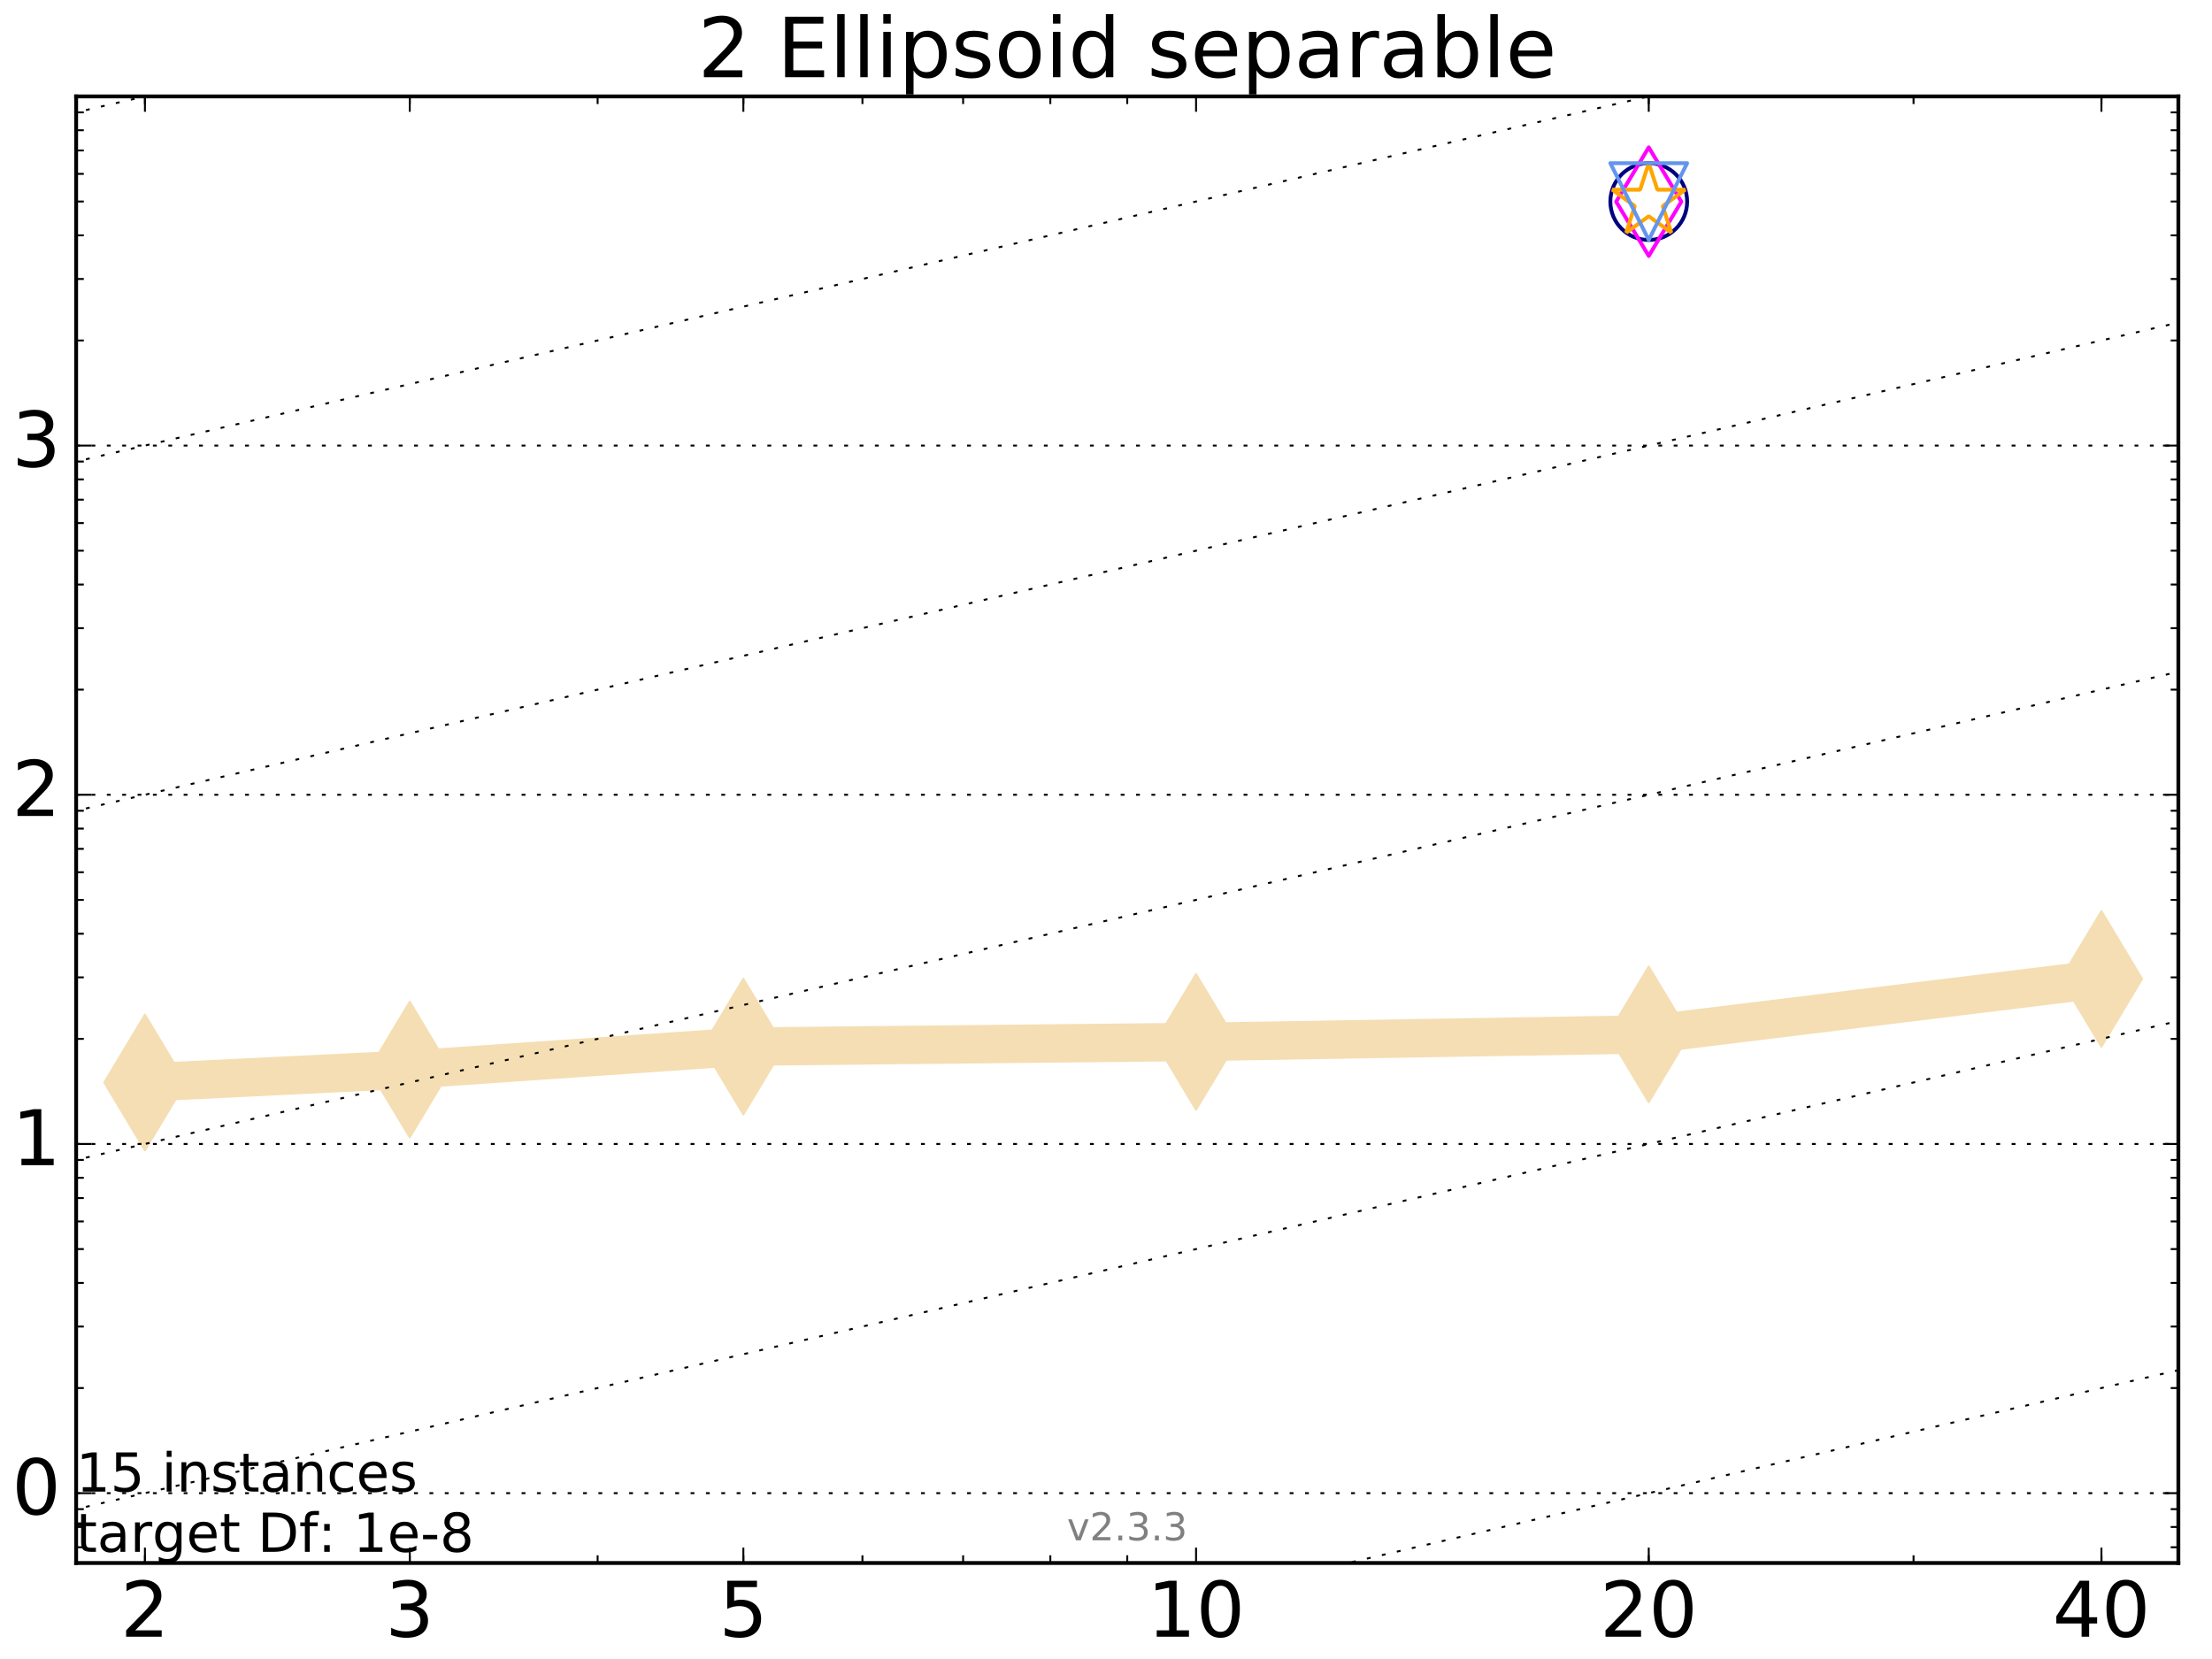 <?xml version="1.0" encoding="utf-8" standalone="no"?>
<!DOCTYPE svg PUBLIC "-//W3C//DTD SVG 1.1//EN"
  "http://www.w3.org/Graphics/SVG/1.1/DTD/svg11.dtd">
<!-- Created with matplotlib (http://matplotlib.org/) -->
<svg height="432pt" version="1.1" viewBox="0 0 576 432" width="576pt" xmlns="http://www.w3.org/2000/svg" xmlns:xlink="http://www.w3.org/1999/xlink">
 <defs>
  <style type="text/css">
*{stroke-linecap:butt;stroke-linejoin:round;stroke-miterlimit:100000;}
  </style>
 </defs>
 <g id="figure_1">
  <g id="patch_1">
   <path d="M 0 432 
L 576 432 
L 576 0 
L 0 0 
z
" style="fill:#ffffff;"/>
  </g>
  <g id="axes_1">
   <g id="patch_2">
    <path d="M 19.825 407 
L 567.24 407 
L 567.24 25.1 
L 19.825 25.1 
z
" style="fill:#ffffff;"/>
   </g>
   <g id="line2d_1">
    <path clip-path="url(#p774e01fc5e)" d="M 37.743 281.874 
L 106.698 278.511 
L 193.571 272.539 
L 311.451 271.311 
L 429.33 269.346 
L 547.209 254.899 
" style="fill:none;stroke:#f5deb3;stroke-linecap:square;stroke-width:10.0;"/>
    <defs>
     <path d="M -0 17.678 
L 10.607 0 
L 0 -17.678 
L -10.607 -0 
z
" id="mb85f5b2538" style="stroke:#f5deb3;stroke-linejoin:miter;stroke-width:0.5;"/>
    </defs>
    <g clip-path="url(#p774e01fc5e)">
     <use style="fill:#f5deb3;stroke:#f5deb3;stroke-linejoin:miter;stroke-width:0.5;" x="37.743" xlink:href="#mb85f5b2538" y="281.874"/>
     <use style="fill:#f5deb3;stroke:#f5deb3;stroke-linejoin:miter;stroke-width:0.5;" x="106.698" xlink:href="#mb85f5b2538" y="278.511"/>
     <use style="fill:#f5deb3;stroke:#f5deb3;stroke-linejoin:miter;stroke-width:0.5;" x="193.571" xlink:href="#mb85f5b2538" y="272.539"/>
     <use style="fill:#f5deb3;stroke:#f5deb3;stroke-linejoin:miter;stroke-width:0.5;" x="311.451" xlink:href="#mb85f5b2538" y="271.311"/>
     <use style="fill:#f5deb3;stroke:#f5deb3;stroke-linejoin:miter;stroke-width:0.5;" x="429.33" xlink:href="#mb85f5b2538" y="269.346"/>
     <use style="fill:#f5deb3;stroke:#f5deb3;stroke-linejoin:miter;stroke-width:0.5;" x="547.209" xlink:href="#mb85f5b2538" y="254.899"/>
    </g>
   </g>
   <g id="line2d_2"/>
   <g id="line2d_3">
    <defs>
     <path d="M 0 10 
C 2.652 10 5.196 8.946 7.071 7.071 
C 8.946 5.196 10 2.652 10 0 
C 10 -2.652 8.946 -5.196 7.071 -7.071 
C 5.196 -8.946 2.652 -10 0 -10 
C -2.652 -10 -5.196 -8.946 -7.071 -7.071 
C -8.946 -5.196 -10 -2.652 -10 0 
C -10 2.652 -8.946 5.196 -7.071 7.071 
C -5.196 8.946 -2.652 10 0 10 
z
" id="m162e662ae6" style="stroke:#000080;"/>
    </defs>
    <g clip-path="url(#p774e01fc5e)">
     <use style="fill:none;stroke:#000080;" x="429.33" xlink:href="#m162e662ae6" y="52.49"/>
    </g>
   </g>
   <g id="line2d_4"/>
   <g id="line2d_5">
    <defs>
     <path d="M -0 14.142 
L 8.485 0 
L -0 -14.142 
L -8.485 -0 
z
" id="m0c42be929b" style="stroke:#ff00ff;stroke-linejoin:miter;"/>
    </defs>
    <g clip-path="url(#p774e01fc5e)">
     <use style="fill:none;stroke:#ff00ff;stroke-linejoin:miter;" x="429.33" xlink:href="#m0c42be929b" y="52.512"/>
    </g>
   </g>
   <g id="line2d_6"/>
   <g id="line2d_7">
    <defs>
     <path d="M 0 -10 
L -2.245 -3.09 
L -9.511 -3.09 
L -3.633 1.18 
L -5.878 8.09 
L -0 3.82 
L 5.878 8.09 
L 3.633 1.18 
L 9.511 -3.09 
L 2.245 -3.09 
z
" id="m0847233561" style="stroke:#ffa500;stroke-linejoin:bevel;"/>
    </defs>
    <g clip-path="url(#p774e01fc5e)">
     <use style="fill:none;stroke:#ffa500;stroke-linejoin:bevel;" x="429.33" xlink:href="#m0847233561" y="52.488"/>
    </g>
   </g>
   <g id="line2d_8"/>
   <g id="line2d_9">
    <defs>
     <path d="M -0 10 
L 10 -10 
L -10 -10 
z
" id="m3f66f322d2" style="stroke:#6495ed;stroke-linejoin:miter;"/>
    </defs>
    <g clip-path="url(#p774e01fc5e)">
     <use style="fill:none;stroke:#6495ed;stroke-linejoin:miter;" x="429.33" xlink:href="#m3f66f322d2" y="52.488"/>
    </g>
   </g>
   <g id="line2d_10"/>
   <g id="line2d_11">
    <path clip-path="url(#p774e01fc5e)" d="M -353.844 570.671 
M 239.043 433 
L 577 354.525 
" style="fill:none;stroke:#000000;stroke-dasharray:1,3;stroke-dashoffset:0.0;stroke-width:0.5;"/>
   </g>
   <g id="line2d_12">
    <path clip-path="url(#p774e01fc5e)" d="M -353.844 479.743 
M -1 397.811 
L 577 263.596 
" style="fill:none;stroke:#000000;stroke-dasharray:1,3;stroke-dashoffset:0.0;stroke-width:0.5;"/>
   </g>
   <g id="line2d_13">
    <path clip-path="url(#p774e01fc5e)" d="M -353.844 388.814 
M -1 306.882 
L 577 172.667 
" style="fill:none;stroke:#000000;stroke-dasharray:1,3;stroke-dashoffset:0.0;stroke-width:0.5;"/>
   </g>
   <g id="line2d_14">
    <path clip-path="url(#p774e01fc5e)" d="M -353.844 297.886 
M -1 215.953 
L 577 81.739 
" style="fill:none;stroke:#000000;stroke-dasharray:1,3;stroke-dashoffset:0.0;stroke-width:0.5;"/>
   </g>
   <g id="line2d_15">
    <path clip-path="url(#p774e01fc5e)" d="M -353.844 206.957 
M -1 125.025 
L 541.73 -1 
" style="fill:none;stroke:#000000;stroke-dasharray:1,3;stroke-dashoffset:0.0;stroke-width:0.5;"/>
   </g>
   <g id="line2d_16">
    <path clip-path="url(#p774e01fc5e)" d="M -353.844 116.029 
M -1 34.096 
L 150.144 -1 
" style="fill:none;stroke:#000000;stroke-dasharray:1,3;stroke-dashoffset:0.0;stroke-width:0.5;"/>
   </g>
   <g id="line2d_17">
    <path clip-path="url(#p774e01fc5e)" d="M -353.844 25.1 
" style="fill:none;stroke:#000000;stroke-dasharray:1,3;stroke-dashoffset:0.0;stroke-width:0.5;"/>
   </g>
   <g id="line2d_18">
    <path clip-path="url(#p774e01fc5e)" d="M -353.844 -65.829 
" style="fill:none;stroke:#000000;stroke-dasharray:1,3;stroke-dashoffset:0.0;stroke-width:0.5;"/>
   </g>
   <g id="line2d_19">
    <path clip-path="url(#p774e01fc5e)" d="M -353.844 -156.757 
" style="fill:none;stroke:#000000;stroke-dasharray:1,3;stroke-dashoffset:0.0;stroke-width:0.5;"/>
   </g>
   <g id="patch_3">
    <path d="M 19.825 25.1 
L 567.24 25.1 
" style="fill:none;stroke:#000000;stroke-linecap:square;stroke-linejoin:miter;"/>
   </g>
   <g id="patch_4">
    <path d="M 19.825 407 
L 567.24 407 
" style="fill:none;stroke:#000000;stroke-linecap:square;stroke-linejoin:miter;"/>
   </g>
   <g id="patch_5">
    <path d="M 19.825 407 
L 19.825 25.1 
" style="fill:none;stroke:#000000;stroke-linecap:square;stroke-linejoin:miter;"/>
   </g>
   <g id="patch_6">
    <path d="M 567.24 407 
L 567.24 25.1 
" style="fill:none;stroke:#000000;stroke-linecap:square;stroke-linejoin:miter;"/>
   </g>
   <g id="matplotlib.axis_1">
    <g id="xtick_1">
     <g id="line2d_20">
      <defs>
       <path d="M 0 0 
L 0 -4 
" id="m39d623ed57" style="stroke:#000000;stroke-width:0.5;"/>
      </defs>
      <g>
       <use style="stroke:#000000;stroke-width:0.5;" x="37.743" xlink:href="#m39d623ed57" y="407.0"/>
      </g>
     </g>
     <g id="line2d_21">
      <defs>
       <path d="M 0 0 
L 0 4 
" id="m4e5057e0dd" style="stroke:#000000;stroke-width:0.5;"/>
      </defs>
      <g>
       <use style="stroke:#000000;stroke-width:0.5;" x="37.743" xlink:href="#m4e5057e0dd" y="25.1"/>
      </g>
     </g>
     <g id="text_1">
      <!-- 2 -->
      <defs>
       <path d="M 19.188 8.297 
L 53.609 8.297 
L 53.609 0 
L 7.328 0 
L 7.328 8.297 
Q 12.938 14.109 22.625 23.891 
Q 32.328 33.688 34.812 36.531 
Q 39.547 41.844 41.422 45.531 
Q 43.312 49.219 43.312 52.781 
Q 43.312 58.594 39.234 62.25 
Q 35.156 65.922 28.609 65.922 
Q 23.969 65.922 18.812 64.312 
Q 13.672 62.703 7.812 59.422 
L 7.812 69.391 
Q 13.766 71.781 18.938 73 
Q 24.125 74.219 28.422 74.219 
Q 39.75 74.219 46.484 68.547 
Q 53.219 62.891 53.219 53.422 
Q 53.219 48.922 51.531 44.891 
Q 49.859 40.875 45.406 35.406 
Q 44.188 33.984 37.641 27.219 
Q 31.109 20.453 19.188 8.297 
" id="BitstreamVeraSans-Roman-32"/>
      </defs>
      <g transform="translate(31.381 426.197)scale(0.2 -0.2)">
       <use xlink:href="#BitstreamVeraSans-Roman-32"/>
      </g>
     </g>
    </g>
    <g id="xtick_2">
     <g id="line2d_22">
      <g>
       <use style="stroke:#000000;stroke-width:0.5;" x="106.698" xlink:href="#m39d623ed57" y="407.0"/>
      </g>
     </g>
     <g id="line2d_23">
      <g>
       <use style="stroke:#000000;stroke-width:0.5;" x="106.698" xlink:href="#m4e5057e0dd" y="25.1"/>
      </g>
     </g>
     <g id="text_2">
      <!-- 3 -->
      <defs>
       <path d="M 40.578 39.312 
Q 47.656 37.797 51.625 33 
Q 55.609 28.219 55.609 21.188 
Q 55.609 10.406 48.188 4.484 
Q 40.766 -1.422 27.094 -1.422 
Q 22.516 -1.422 17.656 -0.516 
Q 12.797 0.391 7.625 2.203 
L 7.625 11.719 
Q 11.719 9.328 16.594 8.109 
Q 21.484 6.891 26.812 6.891 
Q 36.078 6.891 40.938 10.547 
Q 45.797 14.203 45.797 21.188 
Q 45.797 27.641 41.281 31.266 
Q 36.766 34.906 28.719 34.906 
L 20.219 34.906 
L 20.219 43.016 
L 29.109 43.016 
Q 36.375 43.016 40.234 45.922 
Q 44.094 48.828 44.094 54.297 
Q 44.094 59.906 40.109 62.906 
Q 36.141 65.922 28.719 65.922 
Q 24.656 65.922 20.016 65.031 
Q 15.375 64.156 9.812 62.312 
L 9.812 71.094 
Q 15.438 72.656 20.344 73.438 
Q 25.25 74.219 29.594 74.219 
Q 40.828 74.219 47.359 69.109 
Q 53.906 64.016 53.906 55.328 
Q 53.906 49.266 50.438 45.094 
Q 46.969 40.922 40.578 39.312 
" id="BitstreamVeraSans-Roman-33"/>
      </defs>
      <g transform="translate(100.336 426.197)scale(0.2 -0.2)">
       <use xlink:href="#BitstreamVeraSans-Roman-33"/>
      </g>
     </g>
    </g>
    <g id="xtick_3">
     <g id="line2d_24">
      <g>
       <use style="stroke:#000000;stroke-width:0.5;" x="193.571" xlink:href="#m39d623ed57" y="407.0"/>
      </g>
     </g>
     <g id="line2d_25">
      <g>
       <use style="stroke:#000000;stroke-width:0.5;" x="193.571" xlink:href="#m4e5057e0dd" y="25.1"/>
      </g>
     </g>
     <g id="text_3">
      <!-- 5 -->
      <defs>
       <path d="M 10.797 72.906 
L 49.516 72.906 
L 49.516 64.594 
L 19.828 64.594 
L 19.828 46.734 
Q 21.969 47.469 24.109 47.828 
Q 26.266 48.188 28.422 48.188 
Q 40.625 48.188 47.75 41.5 
Q 54.891 34.812 54.891 23.391 
Q 54.891 11.625 47.562 5.094 
Q 40.234 -1.422 26.906 -1.422 
Q 22.312 -1.422 17.547 -0.641 
Q 12.797 0.141 7.719 1.703 
L 7.719 11.625 
Q 12.109 9.234 16.797 8.062 
Q 21.484 6.891 26.703 6.891 
Q 35.156 6.891 40.078 11.328 
Q 45.016 15.766 45.016 23.391 
Q 45.016 31 40.078 35.438 
Q 35.156 39.891 26.703 39.891 
Q 22.75 39.891 18.812 39.016 
Q 14.891 38.141 10.797 36.281 
z
" id="BitstreamVeraSans-Roman-35"/>
      </defs>
      <g transform="translate(187.209 426.197)scale(0.2 -0.2)">
       <use xlink:href="#BitstreamVeraSans-Roman-35"/>
      </g>
     </g>
    </g>
    <g id="xtick_4">
     <g id="line2d_26">
      <g>
       <use style="stroke:#000000;stroke-width:0.5;" x="311.451" xlink:href="#m39d623ed57" y="407.0"/>
      </g>
     </g>
     <g id="line2d_27">
      <g>
       <use style="stroke:#000000;stroke-width:0.5;" x="311.451" xlink:href="#m4e5057e0dd" y="25.1"/>
      </g>
     </g>
     <g id="text_4">
      <!-- 10 -->
      <defs>
       <path d="M 31.781 66.406 
Q 24.172 66.406 20.328 58.906 
Q 16.5 51.422 16.5 36.375 
Q 16.5 21.391 20.328 13.891 
Q 24.172 6.391 31.781 6.391 
Q 39.453 6.391 43.281 13.891 
Q 47.125 21.391 47.125 36.375 
Q 47.125 51.422 43.281 58.906 
Q 39.453 66.406 31.781 66.406 
M 31.781 74.219 
Q 44.047 74.219 50.516 64.516 
Q 56.984 54.828 56.984 36.375 
Q 56.984 17.969 50.516 8.266 
Q 44.047 -1.422 31.781 -1.422 
Q 19.531 -1.422 13.062 8.266 
Q 6.594 17.969 6.594 36.375 
Q 6.594 54.828 13.062 64.516 
Q 19.531 74.219 31.781 74.219 
" id="BitstreamVeraSans-Roman-30"/>
       <path d="M 12.406 8.297 
L 28.516 8.297 
L 28.516 63.922 
L 10.984 60.406 
L 10.984 69.391 
L 28.422 72.906 
L 38.281 72.906 
L 38.281 8.297 
L 54.391 8.297 
L 54.391 0 
L 12.406 0 
z
" id="BitstreamVeraSans-Roman-31"/>
      </defs>
      <g transform="translate(298.726 426.197)scale(0.2 -0.2)">
       <use xlink:href="#BitstreamVeraSans-Roman-31"/>
       <use x="63.623" xlink:href="#BitstreamVeraSans-Roman-30"/>
      </g>
     </g>
    </g>
    <g id="xtick_5">
     <g id="line2d_28">
      <g>
       <use style="stroke:#000000;stroke-width:0.5;" x="429.33" xlink:href="#m39d623ed57" y="407.0"/>
      </g>
     </g>
     <g id="line2d_29">
      <g>
       <use style="stroke:#000000;stroke-width:0.5;" x="429.33" xlink:href="#m4e5057e0dd" y="25.1"/>
      </g>
     </g>
     <g id="text_5">
      <!-- 20 -->
      <g transform="translate(416.605 426.197)scale(0.2 -0.2)">
       <use xlink:href="#BitstreamVeraSans-Roman-32"/>
       <use x="63.623" xlink:href="#BitstreamVeraSans-Roman-30"/>
      </g>
     </g>
    </g>
    <g id="xtick_6">
     <g id="line2d_30">
      <g>
       <use style="stroke:#000000;stroke-width:0.5;" x="547.209" xlink:href="#m39d623ed57" y="407.0"/>
      </g>
     </g>
     <g id="line2d_31">
      <g>
       <use style="stroke:#000000;stroke-width:0.5;" x="547.209" xlink:href="#m4e5057e0dd" y="25.1"/>
      </g>
     </g>
     <g id="text_6">
      <!-- 40 -->
      <defs>
       <path d="M 37.797 64.312 
L 12.891 25.391 
L 37.797 25.391 
z
M 35.203 72.906 
L 47.609 72.906 
L 47.609 25.391 
L 58.016 25.391 
L 58.016 17.188 
L 47.609 17.188 
L 47.609 0 
L 37.797 0 
L 37.797 17.188 
L 4.891 17.188 
L 4.891 26.703 
z
" id="BitstreamVeraSans-Roman-34"/>
      </defs>
      <g transform="translate(534.484 426.197)scale(0.2 -0.2)">
       <use xlink:href="#BitstreamVeraSans-Roman-34"/>
       <use x="63.623" xlink:href="#BitstreamVeraSans-Roman-30"/>
      </g>
     </g>
    </g>
    <g id="xtick_7">
     <g id="line2d_32">
      <defs>
       <path d="M 0 0 
L 0 -2 
" id="mf8d26db52d" style="stroke:#000000;stroke-width:0.5;"/>
      </defs>
      <g>
       <use style="stroke:#000000;stroke-width:0.5;" x="37.743" xlink:href="#mf8d26db52d" y="407.0"/>
      </g>
     </g>
     <g id="line2d_33">
      <defs>
       <path d="M 0 0 
L 0 2 
" id="m0236895eeb" style="stroke:#000000;stroke-width:0.5;"/>
      </defs>
      <g>
       <use style="stroke:#000000;stroke-width:0.5;" x="37.743" xlink:href="#m0236895eeb" y="25.1"/>
      </g>
     </g>
    </g>
    <g id="xtick_8">
     <g id="line2d_34">
      <g>
       <use style="stroke:#000000;stroke-width:0.5;" x="106.698" xlink:href="#mf8d26db52d" y="407.0"/>
      </g>
     </g>
     <g id="line2d_35">
      <g>
       <use style="stroke:#000000;stroke-width:0.5;" x="106.698" xlink:href="#m0236895eeb" y="25.1"/>
      </g>
     </g>
    </g>
    <g id="xtick_9">
     <g id="line2d_36">
      <g>
       <use style="stroke:#000000;stroke-width:0.5;" x="155.622" xlink:href="#mf8d26db52d" y="407.0"/>
      </g>
     </g>
     <g id="line2d_37">
      <g>
       <use style="stroke:#000000;stroke-width:0.5;" x="155.622" xlink:href="#m0236895eeb" y="25.1"/>
      </g>
     </g>
    </g>
    <g id="xtick_10">
     <g id="line2d_38">
      <g>
       <use style="stroke:#000000;stroke-width:0.5;" x="193.571" xlink:href="#mf8d26db52d" y="407.0"/>
      </g>
     </g>
     <g id="line2d_39">
      <g>
       <use style="stroke:#000000;stroke-width:0.5;" x="193.571" xlink:href="#m0236895eeb" y="25.1"/>
      </g>
     </g>
    </g>
    <g id="xtick_11">
     <g id="line2d_40">
      <g>
       <use style="stroke:#000000;stroke-width:0.5;" x="224.577" xlink:href="#mf8d26db52d" y="407.0"/>
      </g>
     </g>
     <g id="line2d_41">
      <g>
       <use style="stroke:#000000;stroke-width:0.5;" x="224.577" xlink:href="#m0236895eeb" y="25.1"/>
      </g>
     </g>
    </g>
    <g id="xtick_12">
     <g id="line2d_42">
      <g>
       <use style="stroke:#000000;stroke-width:0.5;" x="250.793" xlink:href="#mf8d26db52d" y="407.0"/>
      </g>
     </g>
     <g id="line2d_43">
      <g>
       <use style="stroke:#000000;stroke-width:0.5;" x="250.793" xlink:href="#m0236895eeb" y="25.1"/>
      </g>
     </g>
    </g>
    <g id="xtick_13">
     <g id="line2d_44">
      <g>
       <use style="stroke:#000000;stroke-width:0.5;" x="273.502" xlink:href="#mf8d26db52d" y="407.0"/>
      </g>
     </g>
     <g id="line2d_45">
      <g>
       <use style="stroke:#000000;stroke-width:0.5;" x="273.502" xlink:href="#m0236895eeb" y="25.1"/>
      </g>
     </g>
    </g>
    <g id="xtick_14">
     <g id="line2d_46">
      <g>
       <use style="stroke:#000000;stroke-width:0.5;" x="293.532" xlink:href="#mf8d26db52d" y="407.0"/>
      </g>
     </g>
     <g id="line2d_47">
      <g>
       <use style="stroke:#000000;stroke-width:0.5;" x="293.532" xlink:href="#m0236895eeb" y="25.1"/>
      </g>
     </g>
    </g>
    <g id="xtick_15">
     <g id="line2d_48">
      <g>
       <use style="stroke:#000000;stroke-width:0.5;" x="429.33" xlink:href="#mf8d26db52d" y="407.0"/>
      </g>
     </g>
     <g id="line2d_49">
      <g>
       <use style="stroke:#000000;stroke-width:0.5;" x="429.33" xlink:href="#m0236895eeb" y="25.1"/>
      </g>
     </g>
    </g>
    <g id="xtick_16">
     <g id="line2d_50">
      <g>
       <use style="stroke:#000000;stroke-width:0.5;" x="498.285" xlink:href="#mf8d26db52d" y="407.0"/>
      </g>
     </g>
     <g id="line2d_51">
      <g>
       <use style="stroke:#000000;stroke-width:0.5;" x="498.285" xlink:href="#m0236895eeb" y="25.1"/>
      </g>
     </g>
    </g>
    <g id="xtick_17">
     <g id="line2d_52">
      <g>
       <use style="stroke:#000000;stroke-width:0.5;" x="547.209" xlink:href="#mf8d26db52d" y="407.0"/>
      </g>
     </g>
     <g id="line2d_53">
      <g>
       <use style="stroke:#000000;stroke-width:0.5;" x="547.209" xlink:href="#m0236895eeb" y="25.1"/>
      </g>
     </g>
    </g>
   </g>
   <g id="matplotlib.axis_2">
    <g id="ytick_1">
     <g id="line2d_54">
      <path clip-path="url(#p774e01fc5e)" d="M 19.825 388.814 
L 567.24 388.814 
" style="fill:none;stroke:#000000;stroke-dasharray:1,3;stroke-dashoffset:0.0;stroke-width:0.5;"/>
     </g>
     <g id="line2d_55">
      <defs>
       <path d="M 0 0 
L 4 0 
" id="m2b7aabf552" style="stroke:#000000;stroke-width:0.5;"/>
      </defs>
      <g>
       <use style="stroke:#000000;stroke-width:0.5;" x="19.825" xlink:href="#m2b7aabf552" y="388.814"/>
      </g>
     </g>
     <g id="line2d_56">
      <defs>
       <path d="M 0 0 
L -4 0 
" id="m802044f434" style="stroke:#000000;stroke-width:0.5;"/>
      </defs>
      <g>
       <use style="stroke:#000000;stroke-width:0.5;" x="567.24" xlink:href="#m802044f434" y="388.814"/>
      </g>
     </g>
     <g id="text_7">
      <!-- 0 -->
      <g transform="translate(3.1 394.333)scale(0.2 -0.2)">
       <use xlink:href="#BitstreamVeraSans-Roman-30"/>
      </g>
     </g>
    </g>
    <g id="ytick_2">
     <g id="line2d_57">
      <path clip-path="url(#p774e01fc5e)" d="M 19.825 297.886 
L 567.24 297.886 
" style="fill:none;stroke:#000000;stroke-dasharray:1,3;stroke-dashoffset:0.0;stroke-width:0.5;"/>
     </g>
     <g id="line2d_58">
      <g>
       <use style="stroke:#000000;stroke-width:0.5;" x="19.825" xlink:href="#m2b7aabf552" y="297.886"/>
      </g>
     </g>
     <g id="line2d_59">
      <g>
       <use style="stroke:#000000;stroke-width:0.5;" x="567.24" xlink:href="#m802044f434" y="297.886"/>
      </g>
     </g>
     <g id="text_8">
      <!-- 1 -->
      <g transform="translate(3.1 303.404)scale(0.2 -0.2)">
       <use xlink:href="#BitstreamVeraSans-Roman-31"/>
      </g>
     </g>
    </g>
    <g id="ytick_3">
     <g id="line2d_60">
      <path clip-path="url(#p774e01fc5e)" d="M 19.825 206.957 
L 567.24 206.957 
" style="fill:none;stroke:#000000;stroke-dasharray:1,3;stroke-dashoffset:0.0;stroke-width:0.5;"/>
     </g>
     <g id="line2d_61">
      <g>
       <use style="stroke:#000000;stroke-width:0.5;" x="19.825" xlink:href="#m2b7aabf552" y="206.957"/>
      </g>
     </g>
     <g id="line2d_62">
      <g>
       <use style="stroke:#000000;stroke-width:0.5;" x="567.24" xlink:href="#m802044f434" y="206.957"/>
      </g>
     </g>
     <g id="text_9">
      <!-- 2 -->
      <g transform="translate(3.1 212.476)scale(0.2 -0.2)">
       <use xlink:href="#BitstreamVeraSans-Roman-32"/>
      </g>
     </g>
    </g>
    <g id="ytick_4">
     <g id="line2d_63">
      <path clip-path="url(#p774e01fc5e)" d="M 19.825 116.029 
L 567.24 116.029 
" style="fill:none;stroke:#000000;stroke-dasharray:1,3;stroke-dashoffset:0.0;stroke-width:0.5;"/>
     </g>
     <g id="line2d_64">
      <g>
       <use style="stroke:#000000;stroke-width:0.5;" x="19.825" xlink:href="#m2b7aabf552" y="116.029"/>
      </g>
     </g>
     <g id="line2d_65">
      <g>
       <use style="stroke:#000000;stroke-width:0.5;" x="567.24" xlink:href="#m802044f434" y="116.029"/>
      </g>
     </g>
     <g id="text_10">
      <!-- 3 -->
      <g transform="translate(3.1 121.547)scale(0.2 -0.2)">
       <use xlink:href="#BitstreamVeraSans-Roman-33"/>
      </g>
     </g>
    </g>
    <g id="ytick_5">
     <g id="line2d_66">
      <defs>
       <path d="M 0 0 
L 2 0 
" id="mcbf67cbb91" style="stroke:#000000;stroke-width:0.5;"/>
      </defs>
      <g>
       <use style="stroke:#000000;stroke-width:0.5;" x="19.825" xlink:href="#mcbf67cbb91" y="402.899"/>
      </g>
     </g>
     <g id="line2d_67">
      <defs>
       <path d="M 0 0 
L -2 0 
" id="mf76f6bbf04" style="stroke:#000000;stroke-width:0.5;"/>
      </defs>
      <g>
       <use style="stroke:#000000;stroke-width:0.5;" x="567.24" xlink:href="#mf76f6bbf04" y="402.899"/>
      </g>
     </g>
    </g>
    <g id="ytick_6">
     <g id="line2d_68">
      <g>
       <use style="stroke:#000000;stroke-width:0.5;" x="19.825" xlink:href="#mcbf67cbb91" y="397.626"/>
      </g>
     </g>
     <g id="line2d_69">
      <g>
       <use style="stroke:#000000;stroke-width:0.5;" x="567.24" xlink:href="#mf76f6bbf04" y="397.626"/>
      </g>
     </g>
    </g>
    <g id="ytick_7">
     <g id="line2d_70">
      <g>
       <use style="stroke:#000000;stroke-width:0.5;" x="19.825" xlink:href="#mcbf67cbb91" y="392.975"/>
      </g>
     </g>
     <g id="line2d_71">
      <g>
       <use style="stroke:#000000;stroke-width:0.5;" x="567.24" xlink:href="#mf76f6bbf04" y="392.975"/>
      </g>
     </g>
    </g>
    <g id="ytick_8">
     <g id="line2d_72">
      <g>
       <use style="stroke:#000000;stroke-width:0.5;" x="19.825" xlink:href="#mcbf67cbb91" y="361.442"/>
      </g>
     </g>
     <g id="line2d_73">
      <g>
       <use style="stroke:#000000;stroke-width:0.5;" x="567.24" xlink:href="#mf76f6bbf04" y="361.442"/>
      </g>
     </g>
    </g>
    <g id="ytick_9">
     <g id="line2d_74">
      <g>
       <use style="stroke:#000000;stroke-width:0.5;" x="19.825" xlink:href="#mcbf67cbb91" y="345.43"/>
      </g>
     </g>
     <g id="line2d_75">
      <g>
       <use style="stroke:#000000;stroke-width:0.5;" x="567.24" xlink:href="#mf76f6bbf04" y="345.43"/>
      </g>
     </g>
    </g>
    <g id="ytick_10">
     <g id="line2d_76">
      <g>
       <use style="stroke:#000000;stroke-width:0.5;" x="19.825" xlink:href="#mcbf67cbb91" y="334.07"/>
      </g>
     </g>
     <g id="line2d_77">
      <g>
       <use style="stroke:#000000;stroke-width:0.5;" x="567.24" xlink:href="#mf76f6bbf04" y="334.07"/>
      </g>
     </g>
    </g>
    <g id="ytick_11">
     <g id="line2d_78">
      <g>
       <use style="stroke:#000000;stroke-width:0.5;" x="19.825" xlink:href="#mcbf67cbb91" y="325.258"/>
      </g>
     </g>
     <g id="line2d_79">
      <g>
       <use style="stroke:#000000;stroke-width:0.5;" x="567.24" xlink:href="#mf76f6bbf04" y="325.258"/>
      </g>
     </g>
    </g>
    <g id="ytick_12">
     <g id="line2d_80">
      <g>
       <use style="stroke:#000000;stroke-width:0.5;" x="19.825" xlink:href="#mcbf67cbb91" y="318.058"/>
      </g>
     </g>
     <g id="line2d_81">
      <g>
       <use style="stroke:#000000;stroke-width:0.5;" x="567.24" xlink:href="#mf76f6bbf04" y="318.058"/>
      </g>
     </g>
    </g>
    <g id="ytick_13">
     <g id="line2d_82">
      <g>
       <use style="stroke:#000000;stroke-width:0.5;" x="19.825" xlink:href="#mcbf67cbb91" y="311.971"/>
      </g>
     </g>
     <g id="line2d_83">
      <g>
       <use style="stroke:#000000;stroke-width:0.5;" x="567.24" xlink:href="#mf76f6bbf04" y="311.971"/>
      </g>
     </g>
    </g>
    <g id="ytick_14">
     <g id="line2d_84">
      <g>
       <use style="stroke:#000000;stroke-width:0.5;" x="19.825" xlink:href="#mcbf67cbb91" y="306.698"/>
      </g>
     </g>
     <g id="line2d_85">
      <g>
       <use style="stroke:#000000;stroke-width:0.5;" x="567.24" xlink:href="#mf76f6bbf04" y="306.698"/>
      </g>
     </g>
    </g>
    <g id="ytick_15">
     <g id="line2d_86">
      <g>
       <use style="stroke:#000000;stroke-width:0.5;" x="19.825" xlink:href="#mcbf67cbb91" y="302.046"/>
      </g>
     </g>
     <g id="line2d_87">
      <g>
       <use style="stroke:#000000;stroke-width:0.5;" x="567.24" xlink:href="#mf76f6bbf04" y="302.046"/>
      </g>
     </g>
    </g>
    <g id="ytick_16">
     <g id="line2d_88">
      <g>
       <use style="stroke:#000000;stroke-width:0.5;" x="19.825" xlink:href="#mcbf67cbb91" y="270.513"/>
      </g>
     </g>
     <g id="line2d_89">
      <g>
       <use style="stroke:#000000;stroke-width:0.5;" x="567.24" xlink:href="#mf76f6bbf04" y="270.513"/>
      </g>
     </g>
    </g>
    <g id="ytick_17">
     <g id="line2d_90">
      <g>
       <use style="stroke:#000000;stroke-width:0.5;" x="19.825" xlink:href="#mcbf67cbb91" y="254.502"/>
      </g>
     </g>
     <g id="line2d_91">
      <g>
       <use style="stroke:#000000;stroke-width:0.5;" x="567.24" xlink:href="#mf76f6bbf04" y="254.502"/>
      </g>
     </g>
    </g>
    <g id="ytick_18">
     <g id="line2d_92">
      <g>
       <use style="stroke:#000000;stroke-width:0.5;" x="19.825" xlink:href="#mcbf67cbb91" y="243.141"/>
      </g>
     </g>
     <g id="line2d_93">
      <g>
       <use style="stroke:#000000;stroke-width:0.5;" x="567.24" xlink:href="#mf76f6bbf04" y="243.141"/>
      </g>
     </g>
    </g>
    <g id="ytick_19">
     <g id="line2d_94">
      <g>
       <use style="stroke:#000000;stroke-width:0.5;" x="19.825" xlink:href="#mcbf67cbb91" y="234.329"/>
      </g>
     </g>
     <g id="line2d_95">
      <g>
       <use style="stroke:#000000;stroke-width:0.5;" x="567.24" xlink:href="#mf76f6bbf04" y="234.329"/>
      </g>
     </g>
    </g>
    <g id="ytick_20">
     <g id="line2d_96">
      <g>
       <use style="stroke:#000000;stroke-width:0.5;" x="19.825" xlink:href="#mcbf67cbb91" y="227.13"/>
      </g>
     </g>
     <g id="line2d_97">
      <g>
       <use style="stroke:#000000;stroke-width:0.5;" x="567.24" xlink:href="#mf76f6bbf04" y="227.13"/>
      </g>
     </g>
    </g>
    <g id="ytick_21">
     <g id="line2d_98">
      <g>
       <use style="stroke:#000000;stroke-width:0.5;" x="19.825" xlink:href="#mcbf67cbb91" y="221.042"/>
      </g>
     </g>
     <g id="line2d_99">
      <g>
       <use style="stroke:#000000;stroke-width:0.5;" x="567.24" xlink:href="#mf76f6bbf04" y="221.042"/>
      </g>
     </g>
    </g>
    <g id="ytick_22">
     <g id="line2d_100">
      <g>
       <use style="stroke:#000000;stroke-width:0.5;" x="19.825" xlink:href="#mcbf67cbb91" y="215.769"/>
      </g>
     </g>
     <g id="line2d_101">
      <g>
       <use style="stroke:#000000;stroke-width:0.5;" x="567.24" xlink:href="#mf76f6bbf04" y="215.769"/>
      </g>
     </g>
    </g>
    <g id="ytick_23">
     <g id="line2d_102">
      <g>
       <use style="stroke:#000000;stroke-width:0.5;" x="19.825" xlink:href="#mcbf67cbb91" y="211.118"/>
      </g>
     </g>
     <g id="line2d_103">
      <g>
       <use style="stroke:#000000;stroke-width:0.5;" x="567.24" xlink:href="#mf76f6bbf04" y="211.118"/>
      </g>
     </g>
    </g>
    <g id="ytick_24">
     <g id="line2d_104">
      <g>
       <use style="stroke:#000000;stroke-width:0.5;" x="19.825" xlink:href="#mcbf67cbb91" y="179.585"/>
      </g>
     </g>
     <g id="line2d_105">
      <g>
       <use style="stroke:#000000;stroke-width:0.5;" x="567.24" xlink:href="#mf76f6bbf04" y="179.585"/>
      </g>
     </g>
    </g>
    <g id="ytick_25">
     <g id="line2d_106">
      <g>
       <use style="stroke:#000000;stroke-width:0.5;" x="19.825" xlink:href="#mcbf67cbb91" y="163.573"/>
      </g>
     </g>
     <g id="line2d_107">
      <g>
       <use style="stroke:#000000;stroke-width:0.5;" x="567.24" xlink:href="#mf76f6bbf04" y="163.573"/>
      </g>
     </g>
    </g>
    <g id="ytick_26">
     <g id="line2d_108">
      <g>
       <use style="stroke:#000000;stroke-width:0.5;" x="19.825" xlink:href="#mcbf67cbb91" y="152.213"/>
      </g>
     </g>
     <g id="line2d_109">
      <g>
       <use style="stroke:#000000;stroke-width:0.5;" x="567.24" xlink:href="#mf76f6bbf04" y="152.213"/>
      </g>
     </g>
    </g>
    <g id="ytick_27">
     <g id="line2d_110">
      <g>
       <use style="stroke:#000000;stroke-width:0.5;" x="19.825" xlink:href="#mcbf67cbb91" y="143.401"/>
      </g>
     </g>
     <g id="line2d_111">
      <g>
       <use style="stroke:#000000;stroke-width:0.5;" x="567.24" xlink:href="#mf76f6bbf04" y="143.401"/>
      </g>
     </g>
    </g>
    <g id="ytick_28">
     <g id="line2d_112">
      <g>
       <use style="stroke:#000000;stroke-width:0.5;" x="19.825" xlink:href="#mcbf67cbb91" y="136.201"/>
      </g>
     </g>
     <g id="line2d_113">
      <g>
       <use style="stroke:#000000;stroke-width:0.5;" x="567.24" xlink:href="#mf76f6bbf04" y="136.201"/>
      </g>
     </g>
    </g>
    <g id="ytick_29">
     <g id="line2d_114">
      <g>
       <use style="stroke:#000000;stroke-width:0.5;" x="19.825" xlink:href="#mcbf67cbb91" y="130.114"/>
      </g>
     </g>
     <g id="line2d_115">
      <g>
       <use style="stroke:#000000;stroke-width:0.5;" x="567.24" xlink:href="#mf76f6bbf04" y="130.114"/>
      </g>
     </g>
    </g>
    <g id="ytick_30">
     <g id="line2d_116">
      <g>
       <use style="stroke:#000000;stroke-width:0.5;" x="19.825" xlink:href="#mcbf67cbb91" y="124.84"/>
      </g>
     </g>
     <g id="line2d_117">
      <g>
       <use style="stroke:#000000;stroke-width:0.5;" x="567.24" xlink:href="#mf76f6bbf04" y="124.84"/>
      </g>
     </g>
    </g>
    <g id="ytick_31">
     <g id="line2d_118">
      <g>
       <use style="stroke:#000000;stroke-width:0.5;" x="19.825" xlink:href="#mcbf67cbb91" y="120.189"/>
      </g>
     </g>
     <g id="line2d_119">
      <g>
       <use style="stroke:#000000;stroke-width:0.5;" x="567.24" xlink:href="#mf76f6bbf04" y="120.189"/>
      </g>
     </g>
    </g>
    <g id="ytick_32">
     <g id="line2d_120">
      <g>
       <use style="stroke:#000000;stroke-width:0.5;" x="19.825" xlink:href="#mcbf67cbb91" y="88.656"/>
      </g>
     </g>
     <g id="line2d_121">
      <g>
       <use style="stroke:#000000;stroke-width:0.5;" x="567.24" xlink:href="#mf76f6bbf04" y="88.656"/>
      </g>
     </g>
    </g>
    <g id="ytick_33">
     <g id="line2d_122">
      <g>
       <use style="stroke:#000000;stroke-width:0.5;" x="19.825" xlink:href="#mcbf67cbb91" y="72.645"/>
      </g>
     </g>
     <g id="line2d_123">
      <g>
       <use style="stroke:#000000;stroke-width:0.5;" x="567.24" xlink:href="#mf76f6bbf04" y="72.645"/>
      </g>
     </g>
    </g>
    <g id="ytick_34">
     <g id="line2d_124">
      <g>
       <use style="stroke:#000000;stroke-width:0.5;" x="19.825" xlink:href="#mcbf67cbb91" y="61.284"/>
      </g>
     </g>
     <g id="line2d_125">
      <g>
       <use style="stroke:#000000;stroke-width:0.5;" x="567.24" xlink:href="#mf76f6bbf04" y="61.284"/>
      </g>
     </g>
    </g>
    <g id="ytick_35">
     <g id="line2d_126">
      <g>
       <use style="stroke:#000000;stroke-width:0.5;" x="19.825" xlink:href="#mcbf67cbb91" y="52.472"/>
      </g>
     </g>
     <g id="line2d_127">
      <g>
       <use style="stroke:#000000;stroke-width:0.5;" x="567.24" xlink:href="#mf76f6bbf04" y="52.472"/>
      </g>
     </g>
    </g>
    <g id="ytick_36">
     <g id="line2d_128">
      <g>
       <use style="stroke:#000000;stroke-width:0.5;" x="19.825" xlink:href="#mcbf67cbb91" y="45.272"/>
      </g>
     </g>
     <g id="line2d_129">
      <g>
       <use style="stroke:#000000;stroke-width:0.5;" x="567.24" xlink:href="#mf76f6bbf04" y="45.272"/>
      </g>
     </g>
    </g>
    <g id="ytick_37">
     <g id="line2d_130">
      <g>
       <use style="stroke:#000000;stroke-width:0.5;" x="19.825" xlink:href="#mcbf67cbb91" y="39.185"/>
      </g>
     </g>
     <g id="line2d_131">
      <g>
       <use style="stroke:#000000;stroke-width:0.5;" x="567.24" xlink:href="#mf76f6bbf04" y="39.185"/>
      </g>
     </g>
    </g>
    <g id="ytick_38">
     <g id="line2d_132">
      <g>
       <use style="stroke:#000000;stroke-width:0.5;" x="19.825" xlink:href="#mcbf67cbb91" y="33.912"/>
      </g>
     </g>
     <g id="line2d_133">
      <g>
       <use style="stroke:#000000;stroke-width:0.5;" x="567.24" xlink:href="#mf76f6bbf04" y="33.912"/>
      </g>
     </g>
    </g>
    <g id="ytick_39">
     <g id="line2d_134">
      <g>
       <use style="stroke:#000000;stroke-width:0.5;" x="19.825" xlink:href="#mcbf67cbb91" y="29.261"/>
      </g>
     </g>
     <g id="line2d_135">
      <g>
       <use style="stroke:#000000;stroke-width:0.5;" x="567.24" xlink:href="#mf76f6bbf04" y="29.261"/>
      </g>
     </g>
    </g>
   </g>
   <g id="text_11">
    <!-- 15 instances -->
    <defs>
     <path d="M 18.312 70.219 
L 18.312 54.688 
L 36.812 54.688 
L 36.812 47.703 
L 18.312 47.703 
L 18.312 18.016 
Q 18.312 11.328 20.141 9.422 
Q 21.969 7.516 27.594 7.516 
L 36.812 7.516 
L 36.812 0 
L 27.594 0 
Q 17.188 0 13.234 3.875 
Q 9.281 7.766 9.281 18.016 
L 9.281 47.703 
L 2.688 47.703 
L 2.688 54.688 
L 9.281 54.688 
L 9.281 70.219 
z
" id="BitstreamVeraSans-Roman-74"/>
     <path d="M 54.891 33.016 
L 54.891 0 
L 45.906 0 
L 45.906 32.719 
Q 45.906 40.484 42.875 44.328 
Q 39.844 48.188 33.797 48.188 
Q 26.516 48.188 22.312 43.547 
Q 18.109 38.922 18.109 30.906 
L 18.109 0 
L 9.078 0 
L 9.078 54.688 
L 18.109 54.688 
L 18.109 46.188 
Q 21.344 51.125 25.703 53.562 
Q 30.078 56 35.797 56 
Q 45.219 56 50.047 50.172 
Q 54.891 44.344 54.891 33.016 
" id="BitstreamVeraSans-Roman-6e"/>
     <path d="M 34.281 27.484 
Q 23.391 27.484 19.188 25 
Q 14.984 22.516 14.984 16.5 
Q 14.984 11.719 18.141 8.906 
Q 21.297 6.109 26.703 6.109 
Q 34.188 6.109 38.703 11.406 
Q 43.219 16.703 43.219 25.484 
L 43.219 27.484 
z
M 52.203 31.203 
L 52.203 0 
L 43.219 0 
L 43.219 8.297 
Q 40.141 3.328 35.547 0.953 
Q 30.953 -1.422 24.312 -1.422 
Q 15.922 -1.422 10.953 3.297 
Q 6 8.016 6 15.922 
Q 6 25.141 12.172 29.828 
Q 18.359 34.516 30.609 34.516 
L 43.219 34.516 
L 43.219 35.406 
Q 43.219 41.609 39.141 45 
Q 35.062 48.391 27.688 48.391 
Q 23 48.391 18.547 47.266 
Q 14.109 46.141 10.016 43.891 
L 10.016 52.203 
Q 14.938 54.109 19.578 55.047 
Q 24.219 56 28.609 56 
Q 40.484 56 46.344 49.844 
Q 52.203 43.703 52.203 31.203 
" id="BitstreamVeraSans-Roman-61"/>
     <path d="M 44.281 53.078 
L 44.281 44.578 
Q 40.484 46.531 36.375 47.5 
Q 32.281 48.484 27.875 48.484 
Q 21.188 48.484 17.844 46.438 
Q 14.5 44.391 14.5 40.281 
Q 14.5 37.156 16.891 35.375 
Q 19.281 33.594 26.516 31.984 
L 29.594 31.297 
Q 39.156 29.25 43.188 25.516 
Q 47.219 21.781 47.219 15.094 
Q 47.219 7.469 41.188 3.016 
Q 35.156 -1.422 24.609 -1.422 
Q 20.219 -1.422 15.453 -0.562 
Q 10.688 0.297 5.422 2 
L 5.422 11.281 
Q 10.406 8.688 15.234 7.391 
Q 20.062 6.109 24.812 6.109 
Q 31.156 6.109 34.562 8.281 
Q 37.984 10.453 37.984 14.406 
Q 37.984 18.062 35.516 20.016 
Q 33.062 21.969 24.703 23.781 
L 21.578 24.516 
Q 13.234 26.266 9.516 29.906 
Q 5.812 33.547 5.812 39.891 
Q 5.812 47.609 11.281 51.797 
Q 16.75 56 26.812 56 
Q 31.781 56 36.172 55.266 
Q 40.578 54.547 44.281 53.078 
" id="BitstreamVeraSans-Roman-73"/>
     <path d="M 9.422 54.688 
L 18.406 54.688 
L 18.406 0 
L 9.422 0 
z
M 9.422 75.984 
L 18.406 75.984 
L 18.406 64.594 
L 9.422 64.594 
z
" id="BitstreamVeraSans-Roman-69"/>
     <path id="BitstreamVeraSans-Roman-20"/>
     <path d="M 56.203 29.594 
L 56.203 25.203 
L 14.891 25.203 
Q 15.484 15.922 20.484 11.062 
Q 25.484 6.203 34.422 6.203 
Q 39.594 6.203 44.453 7.469 
Q 49.312 8.734 54.109 11.281 
L 54.109 2.781 
Q 49.266 0.734 44.188 -0.344 
Q 39.109 -1.422 33.891 -1.422 
Q 20.797 -1.422 13.156 6.188 
Q 5.516 13.812 5.516 26.812 
Q 5.516 40.234 12.766 48.109 
Q 20.016 56 32.328 56 
Q 43.359 56 49.781 48.891 
Q 56.203 41.797 56.203 29.594 
M 47.219 32.234 
Q 47.125 39.594 43.094 43.984 
Q 39.062 48.391 32.422 48.391 
Q 24.906 48.391 20.391 44.141 
Q 15.875 39.891 15.188 32.172 
z
" id="BitstreamVeraSans-Roman-65"/>
     <path d="M 48.781 52.594 
L 48.781 44.188 
Q 44.969 46.297 41.141 47.344 
Q 37.312 48.391 33.406 48.391 
Q 24.656 48.391 19.812 42.844 
Q 14.984 37.312 14.984 27.297 
Q 14.984 17.281 19.812 11.734 
Q 24.656 6.203 33.406 6.203 
Q 37.312 6.203 41.141 7.25 
Q 44.969 8.297 48.781 10.406 
L 48.781 2.094 
Q 45.016 0.344 40.984 -0.531 
Q 36.969 -1.422 32.422 -1.422 
Q 20.062 -1.422 12.781 6.344 
Q 5.516 14.109 5.516 27.297 
Q 5.516 40.672 12.859 48.328 
Q 20.219 56 33.016 56 
Q 37.156 56 41.109 55.141 
Q 45.062 54.297 48.781 52.594 
" id="BitstreamVeraSans-Roman-63"/>
    </defs>
    <g transform="translate(19.825 388.411)scale(0.14 -0.14)">
     <use xlink:href="#BitstreamVeraSans-Roman-31"/>
     <use x="63.623" xlink:href="#BitstreamVeraSans-Roman-35"/>
     <use x="127.246" xlink:href="#BitstreamVeraSans-Roman-20"/>
     <use x="159.033" xlink:href="#BitstreamVeraSans-Roman-69"/>
     <use x="186.816" xlink:href="#BitstreamVeraSans-Roman-6e"/>
     <use x="250.195" xlink:href="#BitstreamVeraSans-Roman-73"/>
     <use x="302.295" xlink:href="#BitstreamVeraSans-Roman-74"/>
     <use x="341.504" xlink:href="#BitstreamVeraSans-Roman-61"/>
     <use x="402.783" xlink:href="#BitstreamVeraSans-Roman-6e"/>
     <use x="466.162" xlink:href="#BitstreamVeraSans-Roman-63"/>
     <use x="521.143" xlink:href="#BitstreamVeraSans-Roman-65"/>
     <use x="582.666" xlink:href="#BitstreamVeraSans-Roman-73"/>
    </g>
    <!-- target Df: 1e-8 -->
    <defs>
     <path d="M 11.719 12.406 
L 22.016 12.406 
L 22.016 0 
L 11.719 0 
z
M 11.719 51.703 
L 22.016 51.703 
L 22.016 39.312 
L 11.719 39.312 
z
" id="BitstreamVeraSans-Roman-3a"/>
     <path d="M 37.109 75.984 
L 37.109 68.5 
L 28.516 68.5 
Q 23.688 68.5 21.797 66.547 
Q 19.922 64.594 19.922 59.516 
L 19.922 54.688 
L 34.719 54.688 
L 34.719 47.703 
L 19.922 47.703 
L 19.922 0 
L 10.891 0 
L 10.891 47.703 
L 2.297 47.703 
L 2.297 54.688 
L 10.891 54.688 
L 10.891 58.5 
Q 10.891 67.625 15.141 71.797 
Q 19.391 75.984 28.609 75.984 
z
" id="BitstreamVeraSans-Roman-66"/>
     <path d="M 4.891 31.391 
L 31.203 31.391 
L 31.203 23.391 
L 4.891 23.391 
z
" id="BitstreamVeraSans-Roman-2d"/>
     <path d="M 41.109 46.297 
Q 39.594 47.172 37.812 47.578 
Q 36.031 48 33.891 48 
Q 26.266 48 22.188 43.047 
Q 18.109 38.094 18.109 28.812 
L 18.109 0 
L 9.078 0 
L 9.078 54.688 
L 18.109 54.688 
L 18.109 46.188 
Q 20.953 51.172 25.484 53.578 
Q 30.031 56 36.531 56 
Q 37.453 56 38.578 55.875 
Q 39.703 55.766 41.062 55.516 
z
" id="BitstreamVeraSans-Roman-72"/>
     <path d="M 31.781 34.625 
Q 24.75 34.625 20.719 30.859 
Q 16.703 27.094 16.703 20.516 
Q 16.703 13.922 20.719 10.156 
Q 24.75 6.391 31.781 6.391 
Q 38.812 6.391 42.859 10.172 
Q 46.922 13.969 46.922 20.516 
Q 46.922 27.094 42.891 30.859 
Q 38.875 34.625 31.781 34.625 
M 21.922 38.812 
Q 15.578 40.375 12.031 44.719 
Q 8.5 49.078 8.5 55.328 
Q 8.5 64.062 14.719 69.141 
Q 20.953 74.219 31.781 74.219 
Q 42.672 74.219 48.875 69.141 
Q 55.078 64.062 55.078 55.328 
Q 55.078 49.078 51.531 44.719 
Q 48 40.375 41.703 38.812 
Q 48.828 37.156 52.797 32.312 
Q 56.781 27.484 56.781 20.516 
Q 56.781 9.906 50.312 4.234 
Q 43.844 -1.422 31.781 -1.422 
Q 19.734 -1.422 13.25 4.234 
Q 6.781 9.906 6.781 20.516 
Q 6.781 27.484 10.781 32.312 
Q 14.797 37.156 21.922 38.812 
M 18.312 54.391 
Q 18.312 48.734 21.844 45.562 
Q 25.391 42.391 31.781 42.391 
Q 38.141 42.391 41.719 45.562 
Q 45.312 48.734 45.312 54.391 
Q 45.312 60.062 41.719 63.234 
Q 38.141 66.406 31.781 66.406 
Q 25.391 66.406 21.844 63.234 
Q 18.312 60.062 18.312 54.391 
" id="BitstreamVeraSans-Roman-38"/>
     <path d="M 19.672 64.797 
L 19.672 8.109 
L 31.594 8.109 
Q 46.688 8.109 53.688 14.938 
Q 60.688 21.781 60.688 36.531 
Q 60.688 51.172 53.688 57.984 
Q 46.688 64.797 31.594 64.797 
z
M 9.812 72.906 
L 30.078 72.906 
Q 51.266 72.906 61.172 64.094 
Q 71.094 55.281 71.094 36.531 
Q 71.094 17.672 61.125 8.828 
Q 51.172 0 30.078 0 
L 9.812 0 
z
" id="BitstreamVeraSans-Roman-44"/>
     <path d="M 45.406 27.984 
Q 45.406 37.75 41.375 43.109 
Q 37.359 48.484 30.078 48.484 
Q 22.859 48.484 18.828 43.109 
Q 14.797 37.75 14.797 27.984 
Q 14.797 18.266 18.828 12.891 
Q 22.859 7.516 30.078 7.516 
Q 37.359 7.516 41.375 12.891 
Q 45.406 18.266 45.406 27.984 
M 54.391 6.781 
Q 54.391 -7.172 48.188 -13.984 
Q 42 -20.797 29.203 -20.797 
Q 24.469 -20.797 20.266 -20.094 
Q 16.062 -19.391 12.109 -17.922 
L 12.109 -9.188 
Q 16.062 -11.328 19.922 -12.344 
Q 23.781 -13.375 27.781 -13.375 
Q 36.625 -13.375 41.016 -8.766 
Q 45.406 -4.156 45.406 5.172 
L 45.406 9.625 
Q 42.625 4.781 38.281 2.391 
Q 33.938 0 27.875 0 
Q 17.828 0 11.672 7.656 
Q 5.516 15.328 5.516 27.984 
Q 5.516 40.672 11.672 48.328 
Q 17.828 56 27.875 56 
Q 33.938 56 38.281 53.609 
Q 42.625 51.219 45.406 46.391 
L 45.406 54.688 
L 54.391 54.688 
z
" id="BitstreamVeraSans-Roman-67"/>
    </defs>
    <g transform="translate(19.825 404.088)scale(0.14 -0.14)">
     <use xlink:href="#BitstreamVeraSans-Roman-74"/>
     <use x="39.209" xlink:href="#BitstreamVeraSans-Roman-61"/>
     <use x="100.488" xlink:href="#BitstreamVeraSans-Roman-72"/>
     <use x="141.586" xlink:href="#BitstreamVeraSans-Roman-67"/>
     <use x="205.062" xlink:href="#BitstreamVeraSans-Roman-65"/>
     <use x="266.586" xlink:href="#BitstreamVeraSans-Roman-74"/>
     <use x="305.795" xlink:href="#BitstreamVeraSans-Roman-20"/>
     <use x="337.582" xlink:href="#BitstreamVeraSans-Roman-44"/>
     <use x="414.584" xlink:href="#BitstreamVeraSans-Roman-66"/>
     <use x="449.742" xlink:href="#BitstreamVeraSans-Roman-3a"/>
     <use x="483.434" xlink:href="#BitstreamVeraSans-Roman-20"/>
     <use x="515.221" xlink:href="#BitstreamVeraSans-Roman-31"/>
     <use x="578.844" xlink:href="#BitstreamVeraSans-Roman-65"/>
     <use x="640.367" xlink:href="#BitstreamVeraSans-Roman-2d"/>
     <use x="676.451" xlink:href="#BitstreamVeraSans-Roman-38"/>
    </g>
   </g>
   <g id="text_12">
    <!-- v2.3.3 -->
    <defs>
     <path d="M 2.984 54.688 
L 12.5 54.688 
L 29.594 8.797 
L 46.688 54.688 
L 56.203 54.688 
L 35.688 0 
L 23.484 0 
z
" id="BitstreamVeraSans-Roman-76"/>
     <path d="M 10.688 12.406 
L 21 12.406 
L 21 0 
L 10.688 0 
z
" id="BitstreamVeraSans-Roman-2e"/>
    </defs>
    <g style="fill:#808080;" transform="translate(277.851 401.101)scale(0.1 -0.1)">
     <use xlink:href="#BitstreamVeraSans-Roman-76"/>
     <use x="59.18" xlink:href="#BitstreamVeraSans-Roman-32"/>
     <use x="122.803" xlink:href="#BitstreamVeraSans-Roman-2e"/>
     <use x="154.59" xlink:href="#BitstreamVeraSans-Roman-33"/>
     <use x="218.213" xlink:href="#BitstreamVeraSans-Roman-2e"/>
     <use x="250.0" xlink:href="#BitstreamVeraSans-Roman-33"/>
    </g>
   </g>
   <g id="text_13">
    <!-- 2 Ellipsoid separable -->
    <defs>
     <path d="M 9.812 72.906 
L 55.906 72.906 
L 55.906 64.594 
L 19.672 64.594 
L 19.672 43.016 
L 54.391 43.016 
L 54.391 34.719 
L 19.672 34.719 
L 19.672 8.297 
L 56.781 8.297 
L 56.781 0 
L 9.812 0 
z
" id="BitstreamVeraSans-Roman-45"/>
     <path d="M 45.406 46.391 
L 45.406 75.984 
L 54.391 75.984 
L 54.391 0 
L 45.406 0 
L 45.406 8.203 
Q 42.578 3.328 38.25 0.953 
Q 33.938 -1.422 27.875 -1.422 
Q 17.969 -1.422 11.734 6.484 
Q 5.516 14.406 5.516 27.297 
Q 5.516 40.188 11.734 48.094 
Q 17.969 56 27.875 56 
Q 33.938 56 38.25 53.625 
Q 42.578 51.266 45.406 46.391 
M 14.797 27.297 
Q 14.797 17.391 18.875 11.75 
Q 22.953 6.109 30.078 6.109 
Q 37.203 6.109 41.297 11.75 
Q 45.406 17.391 45.406 27.297 
Q 45.406 37.203 41.297 42.844 
Q 37.203 48.484 30.078 48.484 
Q 22.953 48.484 18.875 42.844 
Q 14.797 37.203 14.797 27.297 
" id="BitstreamVeraSans-Roman-64"/>
     <path d="M 48.688 27.297 
Q 48.688 37.203 44.609 42.844 
Q 40.531 48.484 33.406 48.484 
Q 26.266 48.484 22.188 42.844 
Q 18.109 37.203 18.109 27.297 
Q 18.109 17.391 22.188 11.75 
Q 26.266 6.109 33.406 6.109 
Q 40.531 6.109 44.609 11.75 
Q 48.688 17.391 48.688 27.297 
M 18.109 46.391 
Q 20.953 51.266 25.266 53.625 
Q 29.594 56 35.594 56 
Q 45.562 56 51.781 48.094 
Q 58.016 40.188 58.016 27.297 
Q 58.016 14.406 51.781 6.484 
Q 45.562 -1.422 35.594 -1.422 
Q 29.594 -1.422 25.266 0.953 
Q 20.953 3.328 18.109 8.203 
L 18.109 0 
L 9.078 0 
L 9.078 75.984 
L 18.109 75.984 
z
" id="BitstreamVeraSans-Roman-62"/>
     <path d="M 18.109 8.203 
L 18.109 -20.797 
L 9.078 -20.797 
L 9.078 54.688 
L 18.109 54.688 
L 18.109 46.391 
Q 20.953 51.266 25.266 53.625 
Q 29.594 56 35.594 56 
Q 45.562 56 51.781 48.094 
Q 58.016 40.188 58.016 27.297 
Q 58.016 14.406 51.781 6.484 
Q 45.562 -1.422 35.594 -1.422 
Q 29.594 -1.422 25.266 0.953 
Q 20.953 3.328 18.109 8.203 
M 48.688 27.297 
Q 48.688 37.203 44.609 42.844 
Q 40.531 48.484 33.406 48.484 
Q 26.266 48.484 22.188 42.844 
Q 18.109 37.203 18.109 27.297 
Q 18.109 17.391 22.188 11.75 
Q 26.266 6.109 33.406 6.109 
Q 40.531 6.109 44.609 11.75 
Q 48.688 17.391 48.688 27.297 
" id="BitstreamVeraSans-Roman-70"/>
     <path d="M 30.609 48.391 
Q 23.391 48.391 19.188 42.75 
Q 14.984 37.109 14.984 27.297 
Q 14.984 17.484 19.156 11.844 
Q 23.344 6.203 30.609 6.203 
Q 37.797 6.203 41.984 11.859 
Q 46.188 17.531 46.188 27.297 
Q 46.188 37.016 41.984 42.703 
Q 37.797 48.391 30.609 48.391 
M 30.609 56 
Q 42.328 56 49.016 48.375 
Q 55.719 40.766 55.719 27.297 
Q 55.719 13.875 49.016 6.219 
Q 42.328 -1.422 30.609 -1.422 
Q 18.844 -1.422 12.172 6.219 
Q 5.516 13.875 5.516 27.297 
Q 5.516 40.766 12.172 48.375 
Q 18.844 56 30.609 56 
" id="BitstreamVeraSans-Roman-6f"/>
     <path d="M 9.422 75.984 
L 18.406 75.984 
L 18.406 0 
L 9.422 0 
z
" id="BitstreamVeraSans-Roman-6c"/>
    </defs>
    <g transform="translate(181.717 20.1)scale(0.216 -0.216)">
     <use xlink:href="#BitstreamVeraSans-Roman-32"/>
     <use x="63.623" xlink:href="#BitstreamVeraSans-Roman-20"/>
     <use x="95.41" xlink:href="#BitstreamVeraSans-Roman-45"/>
     <use x="158.594" xlink:href="#BitstreamVeraSans-Roman-6c"/>
     <use x="186.377" xlink:href="#BitstreamVeraSans-Roman-6c"/>
     <use x="214.16" xlink:href="#BitstreamVeraSans-Roman-69"/>
     <use x="241.943" xlink:href="#BitstreamVeraSans-Roman-70"/>
     <use x="305.42" xlink:href="#BitstreamVeraSans-Roman-73"/>
     <use x="357.52" xlink:href="#BitstreamVeraSans-Roman-6f"/>
     <use x="418.701" xlink:href="#BitstreamVeraSans-Roman-69"/>
     <use x="446.484" xlink:href="#BitstreamVeraSans-Roman-64"/>
     <use x="509.961" xlink:href="#BitstreamVeraSans-Roman-20"/>
     <use x="541.748" xlink:href="#BitstreamVeraSans-Roman-73"/>
     <use x="593.848" xlink:href="#BitstreamVeraSans-Roman-65"/>
     <use x="655.371" xlink:href="#BitstreamVeraSans-Roman-70"/>
     <use x="718.848" xlink:href="#BitstreamVeraSans-Roman-61"/>
     <use x="780.127" xlink:href="#BitstreamVeraSans-Roman-72"/>
     <use x="821.24" xlink:href="#BitstreamVeraSans-Roman-61"/>
     <use x="882.52" xlink:href="#BitstreamVeraSans-Roman-62"/>
     <use x="945.996" xlink:href="#BitstreamVeraSans-Roman-6c"/>
     <use x="973.779" xlink:href="#BitstreamVeraSans-Roman-65"/>
    </g>
   </g>
  </g>
 </g>
 <defs>
  <clipPath id="p774e01fc5e">
   <rect height="381.9" width="547.415" x="19.825" y="25.1"/>
  </clipPath>
 </defs>
</svg>
